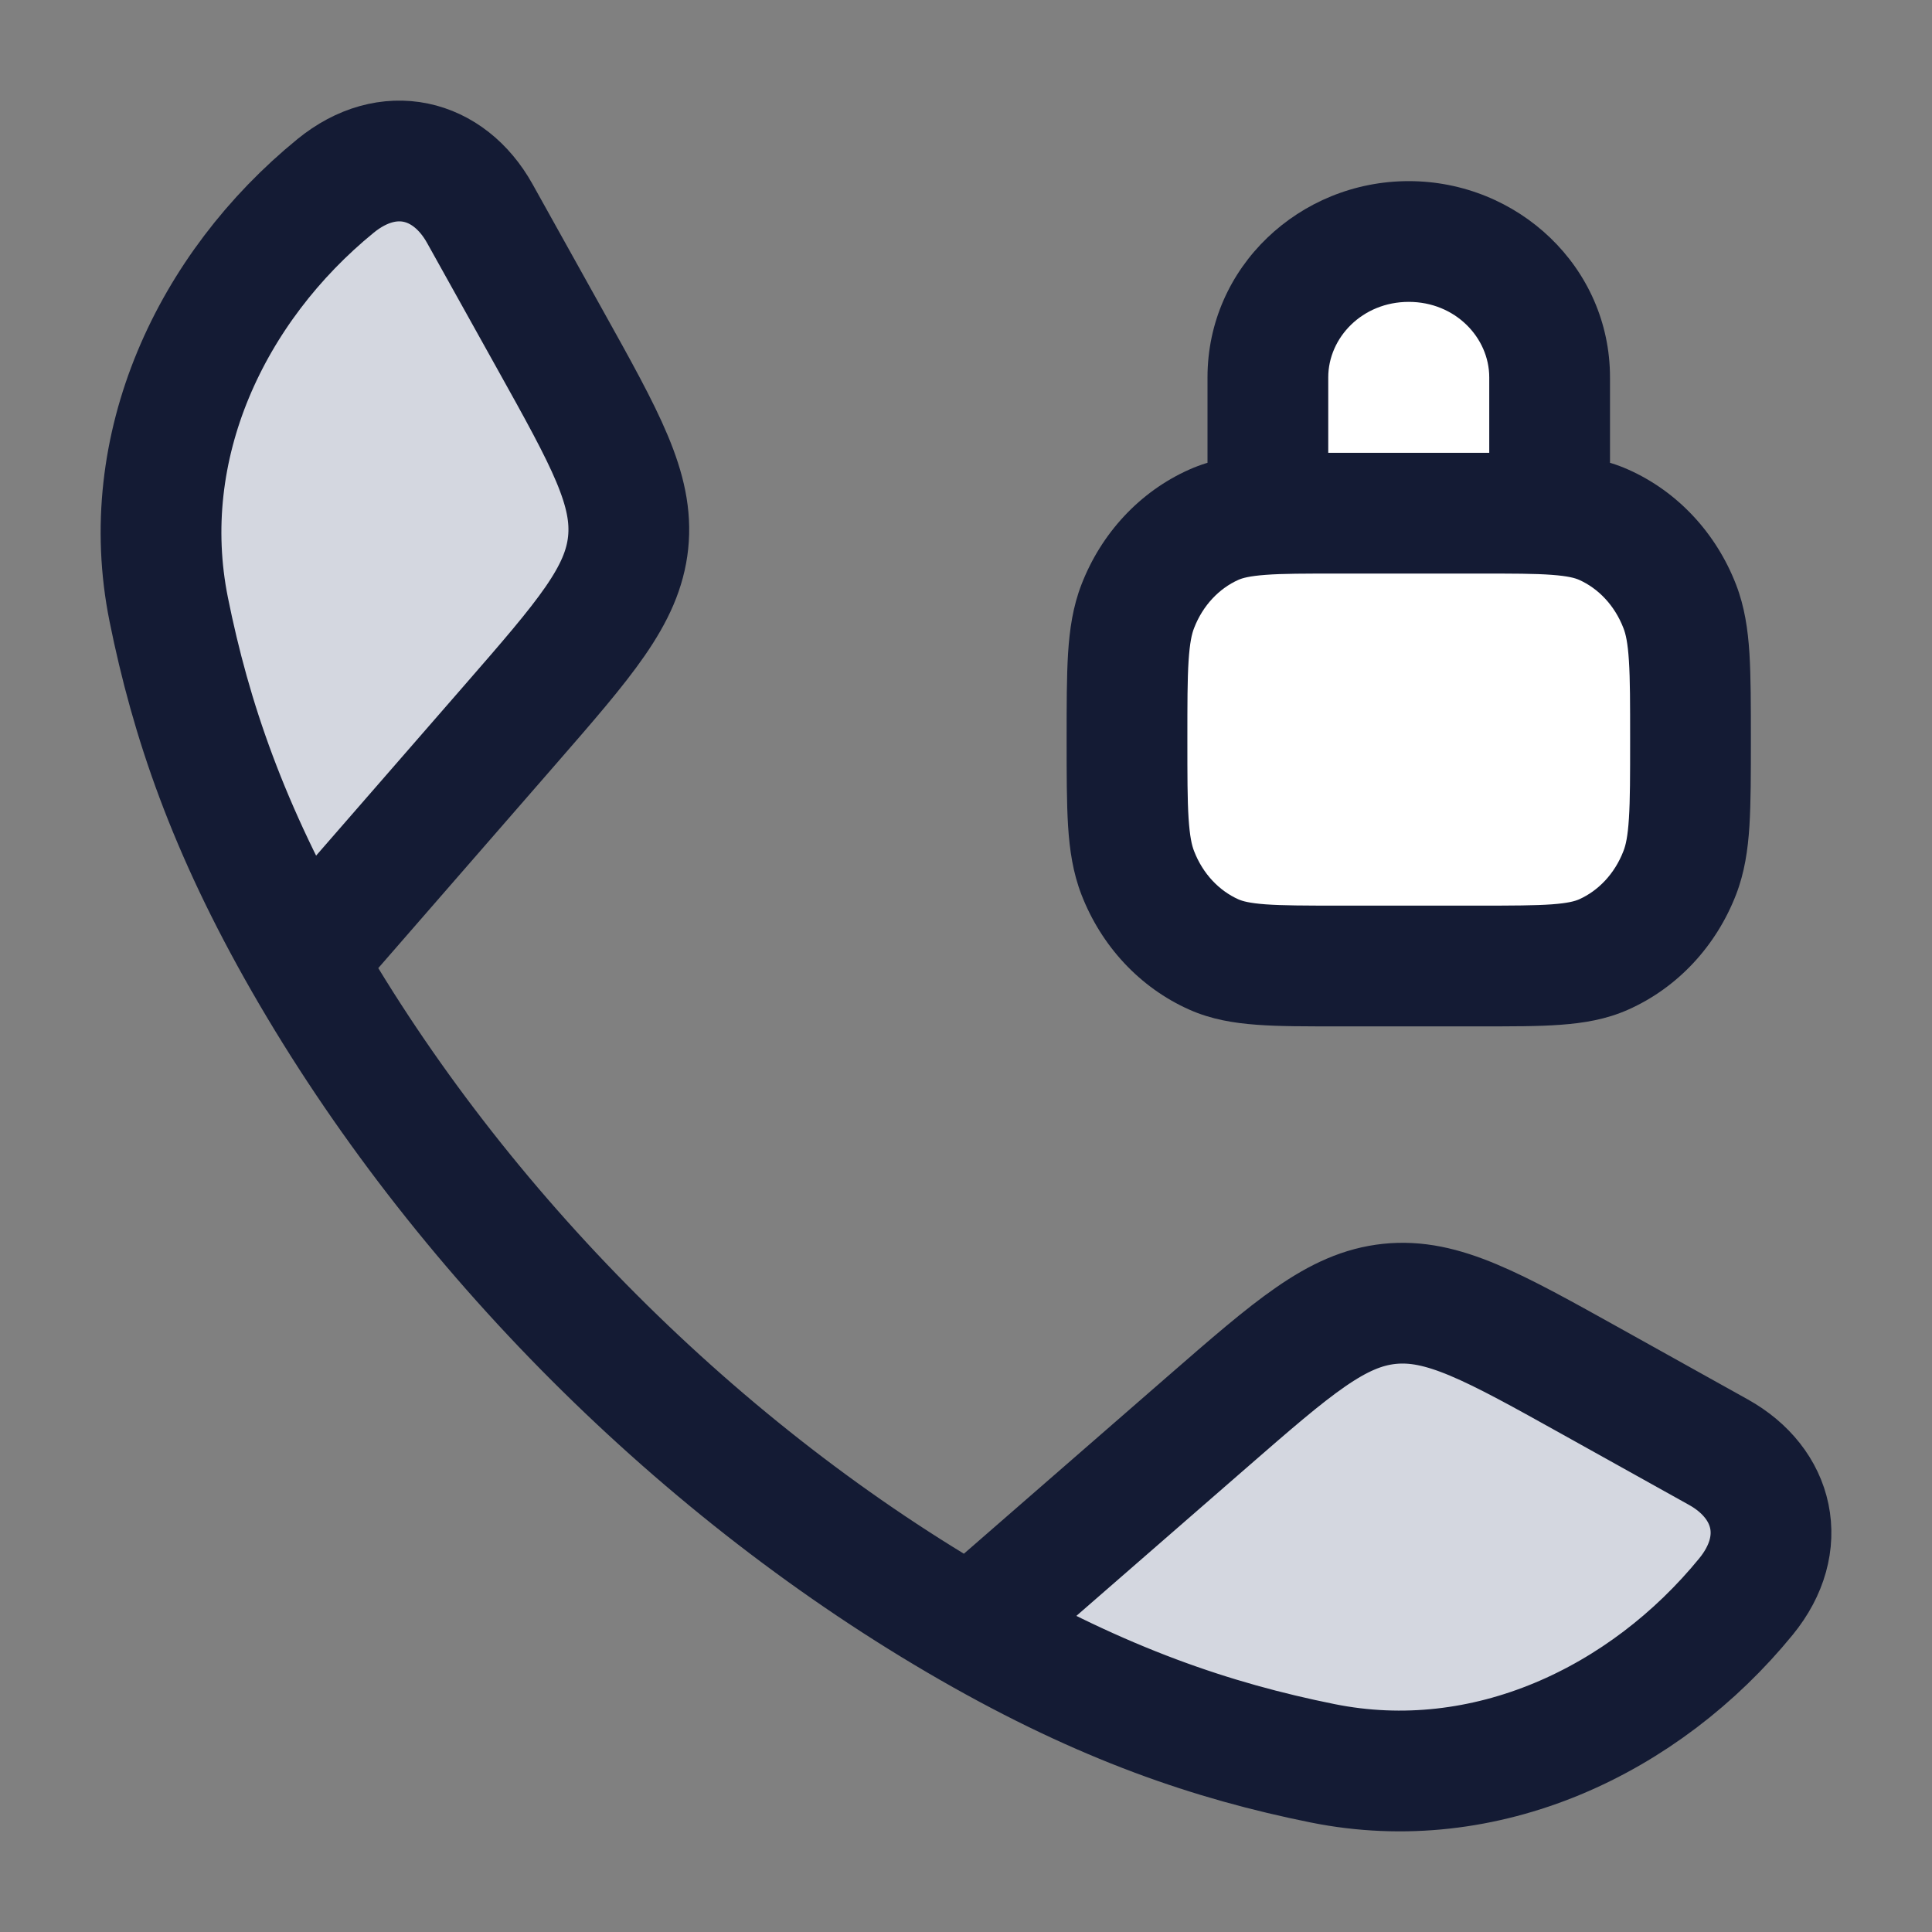 <svg width="24" height="24" viewBox="0 0 24 24" fill="none" xmlns="http://www.w3.org/2000/svg">
<rect x="0" y="0" width="24" height="24" fill="#808080" stroke="none"/>
<path d="M15.75 6.375V4.688C15.75 3.756 16.534 3 17.5 3C18.466 3 19.25 3.756 19.25 4.688V6.375L19.92 6.518C20.349 6.708 20.689 7.073 20.867 7.532C21 7.877 21 8.314 21 9.188C21 10.061 21 10.498 20.867 10.842C20.689 11.302 20.349 11.667 19.92 11.857C19.598 12 19.19 12 18.375 12H16.625C15.81 12 15.402 12 15.08 11.857C14.652 11.667 14.311 11.302 14.133 10.842C14 10.498 14 10.061 14 9.188C14 8.314 14 7.877 14.133 7.532C14.311 7.073 14.652 6.708 15.08 6.518L15.75 6.375Z" fill="white"/>
<path d="M3.778 11.942C2.83 10.289 2.372 8.939 2.096 7.571C1.688 5.548 2.622 3.571 4.169 2.309C4.823 1.776 5.573 1.959 5.96 2.652L6.833 4.219C7.525 5.461 7.871 6.081 7.803 6.74C7.734 7.398 7.267 7.934 6.334 9.006L3.778 11.942Z" fill="#D4D7E0"/>
<path d="M12.058 20.222C13.711 21.17 15.06 21.628 16.429 21.904C18.452 22.312 20.429 21.378 21.691 19.831C22.224 19.177 22.041 18.427 21.348 18.04L19.781 17.167C18.539 16.475 17.919 16.129 17.26 16.197C16.602 16.266 16.066 16.733 14.994 17.666L12.058 20.222Z" fill="#D4D7E0"/>
<path d="M3.778 11.942C2.83 10.289 2.372 8.939 2.096 7.571C1.688 5.548 2.622 3.571 4.169 2.309C4.823 1.776 5.573 1.959 5.96 2.652L6.833 4.219C7.525 5.461 7.871 6.081 7.803 6.74C7.734 7.398 7.267 7.934 6.334 9.006L3.778 11.942ZM3.778 11.942C5.697 15.288 8.708 18.301 12.058 20.222M12.058 20.222C13.711 21.17 15.06 21.628 16.429 21.904C18.452 22.312 20.429 21.378 21.691 19.831C22.224 19.177 22.041 18.427 21.348 18.04L19.781 17.167C18.539 16.475 17.919 16.129 17.26 16.197C16.602 16.266 16.066 16.733 14.994 17.666L12.058 20.222Z" stroke="#141B34" stroke-width="1.5" stroke-linejoin="round"/>
<path d="M15.08 11.857L14.776 12.543L14.776 12.543L15.08 11.857ZM14.133 10.842L13.434 11.113H13.434L14.133 10.842ZM20.867 10.842L21.566 11.113L21.566 11.113L20.867 10.842ZM19.92 11.857L20.224 12.543L20.224 12.543L19.92 11.857ZM19.92 6.518L20.224 5.832L19.92 6.518ZM20.867 7.532L21.566 7.262L21.566 7.262L20.867 7.532ZM15.08 6.518L14.776 5.832L15.08 6.518ZM14.133 7.532L13.434 7.262L14.133 7.532ZM15 6.375C15 6.789 15.336 7.125 15.75 7.125C16.164 7.125 16.5 6.789 16.5 6.375H15ZM18.5 6.375C18.5 6.789 18.836 7.125 19.25 7.125C19.664 7.125 20 6.789 20 6.375L18.5 6.375ZM16.625 7.125L18.375 7.125V5.625H16.625V7.125ZM18.375 11.25H16.625V12.75H18.375V11.25ZM16.625 11.25C16.206 11.25 15.932 11.249 15.722 11.234C15.52 11.219 15.434 11.194 15.384 11.172L14.776 12.543C15.048 12.664 15.327 12.709 15.613 12.73C15.89 12.751 16.228 12.75 16.625 12.75V11.25ZM13.25 9.188C13.25 9.615 13.25 9.97 13.268 10.261C13.287 10.558 13.328 10.839 13.434 11.113L14.833 10.572C14.805 10.501 14.78 10.392 14.765 10.166C14.75 9.934 14.75 9.634 14.75 9.188H13.25ZM15.384 11.172C15.147 11.066 14.943 10.857 14.833 10.572L13.434 11.113C13.679 11.747 14.156 12.268 14.776 12.543L15.384 11.172ZM20.25 9.188C20.25 9.634 20.25 9.934 20.235 10.166C20.221 10.392 20.195 10.501 20.167 10.572L21.566 11.113C21.672 10.839 21.713 10.558 21.732 10.261C21.75 9.97 21.75 9.615 21.75 9.188H20.25ZM18.375 12.75C18.772 12.75 19.11 12.751 19.387 12.73C19.673 12.709 19.952 12.664 20.224 12.543L19.616 11.172C19.566 11.194 19.48 11.219 19.278 11.234C19.067 11.249 18.794 11.25 18.375 11.25V12.75ZM20.167 10.572C20.057 10.857 19.853 11.066 19.616 11.172L20.224 12.543C20.844 12.268 21.321 11.747 21.566 11.113L20.167 10.572ZM18.375 7.125C18.794 7.125 19.067 7.125 19.278 7.141C19.48 7.156 19.566 7.181 19.616 7.203L20.224 5.832C19.952 5.711 19.673 5.666 19.387 5.645C19.11 5.625 18.772 5.625 18.375 5.625V7.125ZM21.75 9.188C21.75 8.76 21.75 8.405 21.732 8.114C21.713 7.817 21.672 7.536 21.566 7.262L20.167 7.803C20.195 7.874 20.221 7.983 20.235 8.209C20.25 8.441 20.25 8.741 20.25 9.188H21.75ZM19.616 7.203C19.853 7.309 20.057 7.518 20.167 7.803L21.566 7.262C21.321 6.628 20.844 6.107 20.224 5.832L19.616 7.203ZM16.625 5.625C16.228 5.625 15.89 5.625 15.613 5.645C15.327 5.666 15.048 5.711 14.776 5.832L15.384 7.203C15.434 7.181 15.52 7.156 15.722 7.141C15.932 7.125 16.206 7.125 16.625 7.125V5.625ZM14.75 9.188C14.75 8.741 14.75 8.441 14.765 8.209C14.78 7.983 14.805 7.874 14.833 7.803L13.434 7.262C13.328 7.536 13.287 7.817 13.268 8.114C13.25 8.405 13.25 8.76 13.25 9.188H14.75ZM14.776 5.832C14.156 6.107 13.679 6.628 13.434 7.262L14.833 7.803C14.943 7.518 15.147 7.309 15.384 7.203L14.776 5.832ZM16.5 6.375V4.688H15V6.375H16.5ZM18.5 4.688V6.375L20 6.375V4.688L18.5 4.688ZM17.5 3.75C18.078 3.75 18.5 4.195 18.5 4.688L20 4.688C20 3.316 18.855 2.25 17.5 2.25V3.75ZM16.5 4.688C16.5 4.195 16.922 3.75 17.5 3.75V2.25C16.145 2.25 15 3.316 15 4.688H16.5Z" fill="#141B34"/>
</svg>
